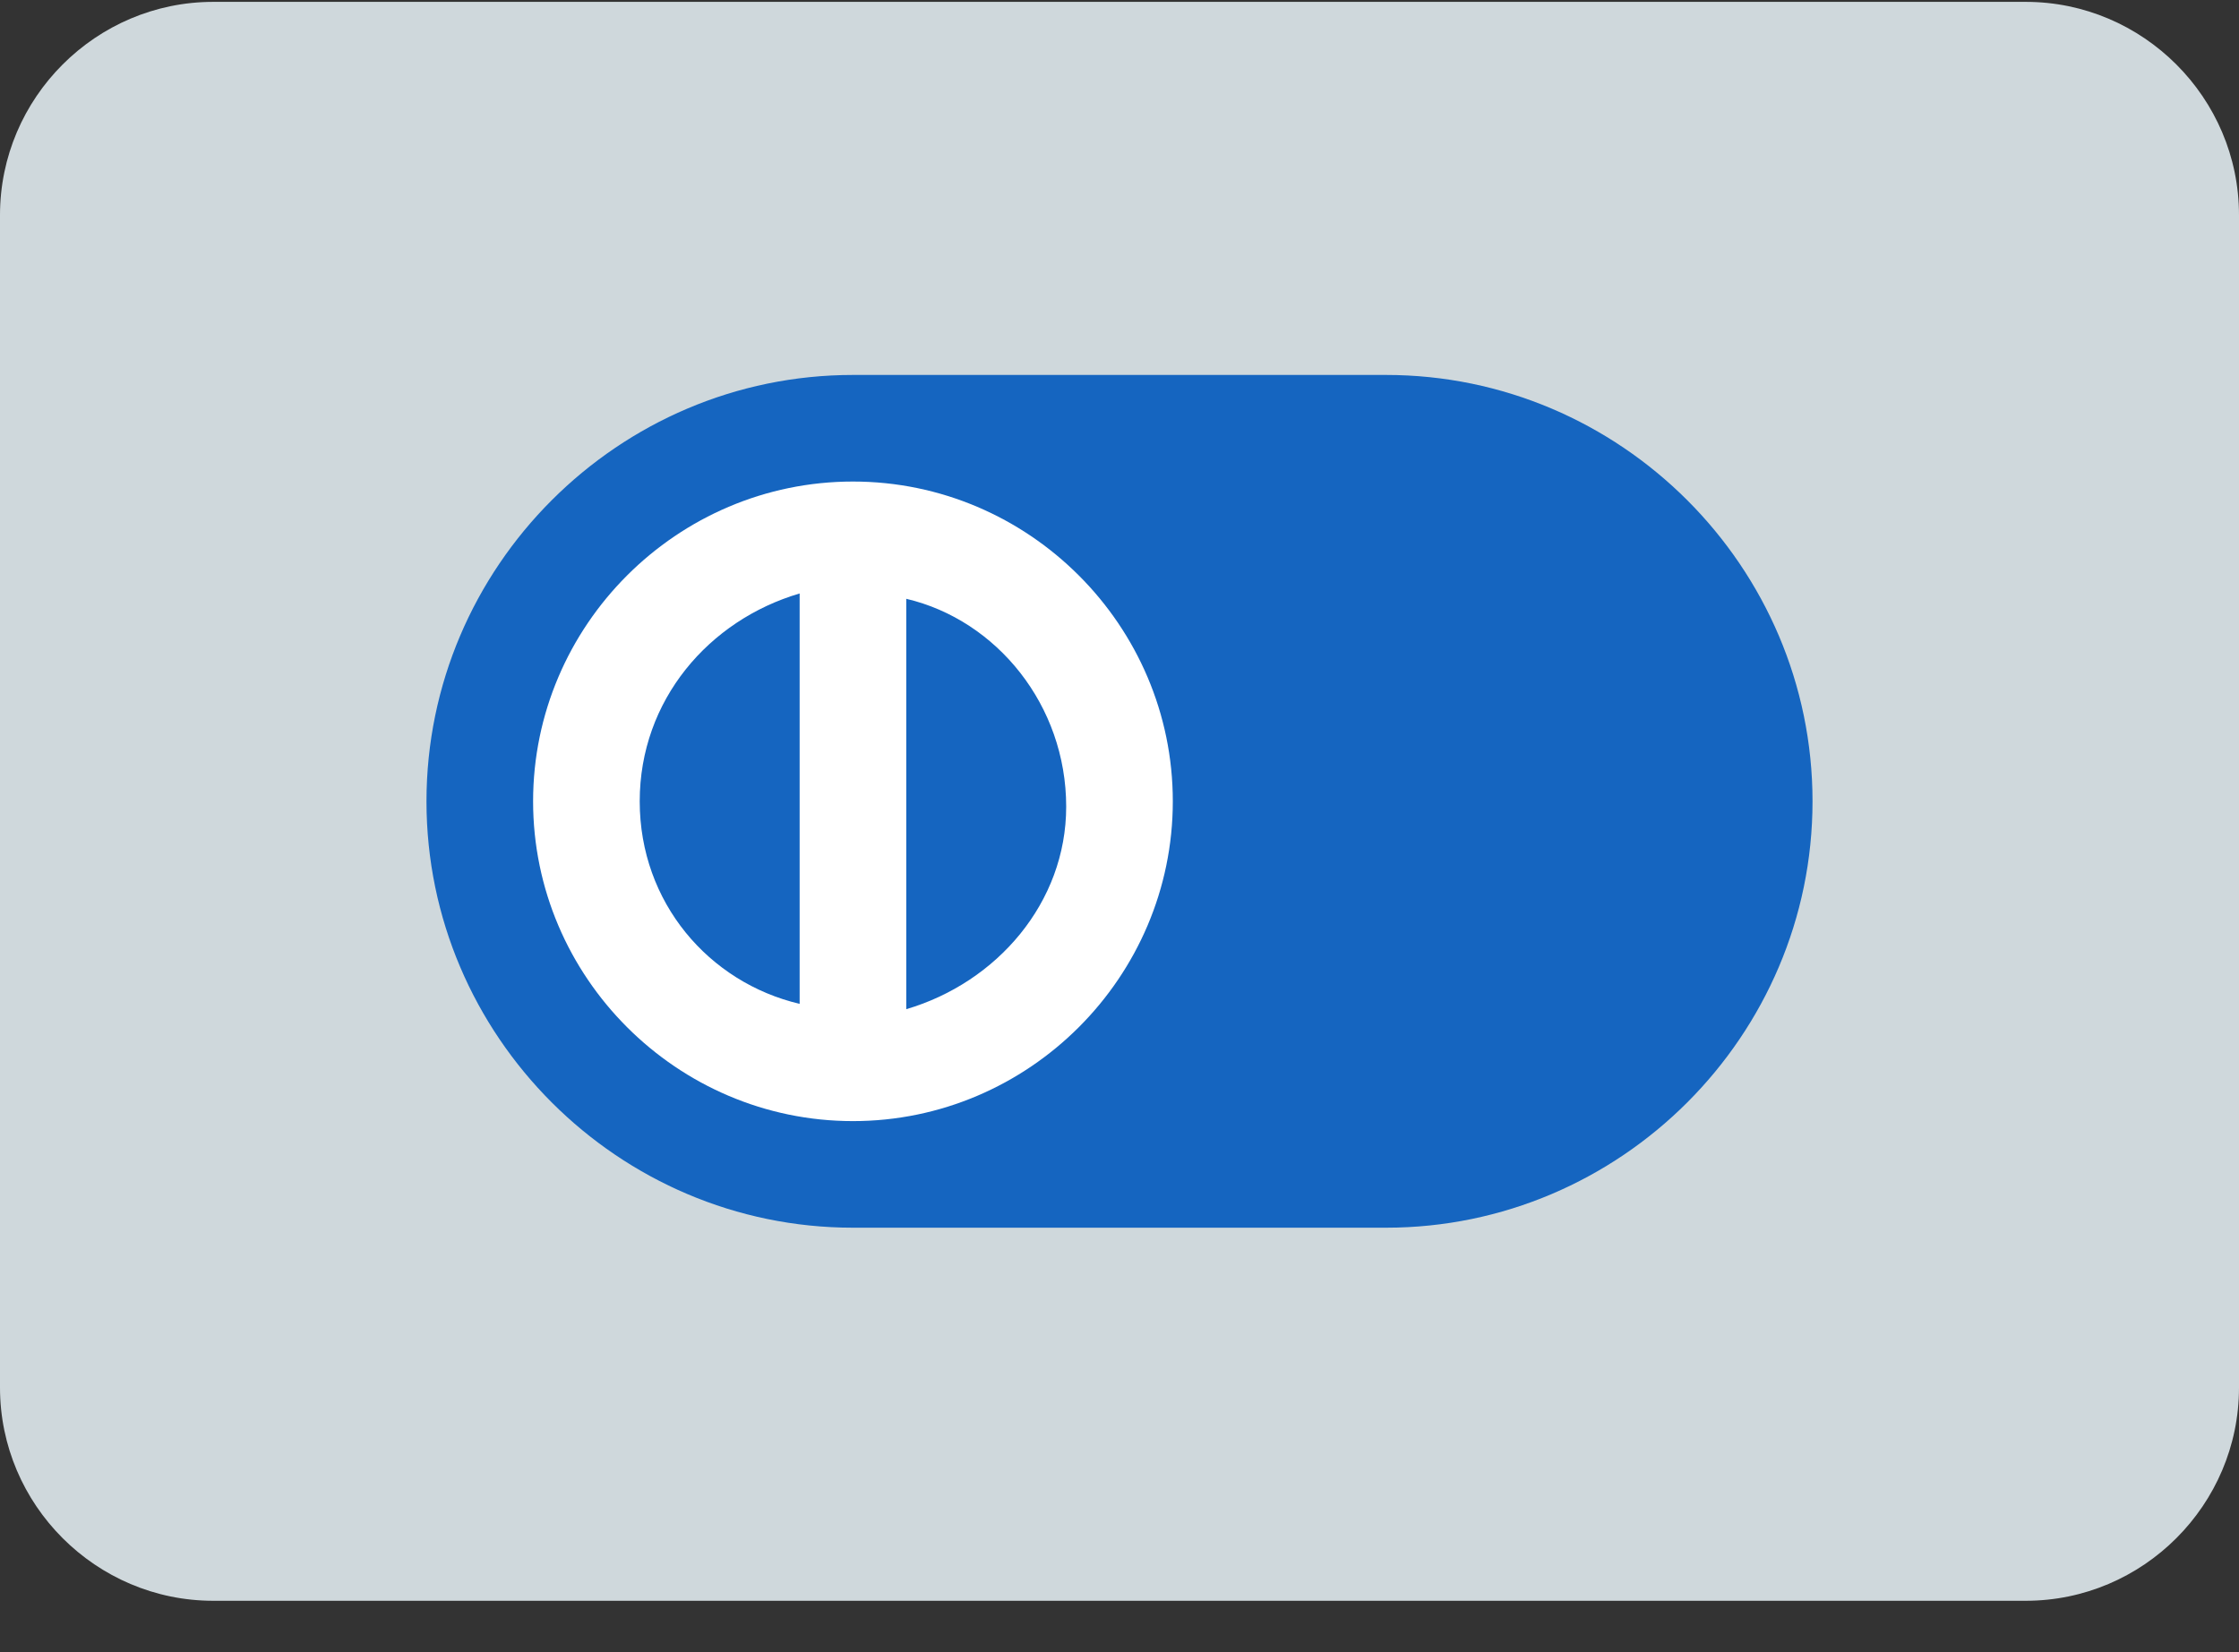 <?xml version="1.0" encoding="UTF-8"?>
<svg width="42px" height="31px" viewBox="0 0 42 31" version="1.1" xmlns="http://www.w3.org/2000/svg" xmlns:xlink="http://www.w3.org/1999/xlink">
    <rect x="0" y="0" width="42" height="31" fill="#333333" stroke="none"/>
    <!-- Generator: Sketch 51.3 (57544) - http://www.bohemiancoding.com/sketch -->
    <title>icons8-diners_club</title>
    <desc>Created with Sketch.</desc>
    <defs></defs>
    <g id="Page-1" stroke="none" stroke-width="1" fill="none" fill-rule="evenodd">
        <g id="icons8-diners_club" transform="translate(0, 0.035)" fill-rule="nonzero">
            <path d="M42,26 C42,28.2 40.2,30 38,30 L4,30 C1.8,30 0,28.2 0,26 L0,4 C0,1.8 1.8,0 4,0 L38,0 C40.2,0 42,1.8 42,4 L42,26 Z" id="Shape" fill="#CFD8DC"></path>
            <path d="M26,7 L16,7 C11.6,7 8,10.6 8,15 C8,19.4 11.6,23 16,23 L26,23 C30.4,23 34,19.4 34,15 C34,10.6 30.4,7 26,7 Z" id="Shape" fill="#1565C0"></path>
            <path d="M16,9 C12.7,9 10,11.7 10,15 C10,18.3 12.7,21 16,21 C19.3,21 22,18.3 22,15 C22,11.7 19.3,9 16,9 Z M12,15 C12,13.1 13.3,11.6 15,11.1 L15,18.8 C13.3,18.4 12,16.9 12,15 Z M17,18.9 L17,11.2 C18.7,11.6 20,13.2 20,15.1 C20,16.9 18.7,18.4 17,18.9 Z" id="Shape" fill="#FFFFFF"></path>
        </g>
    </g>
</svg>
